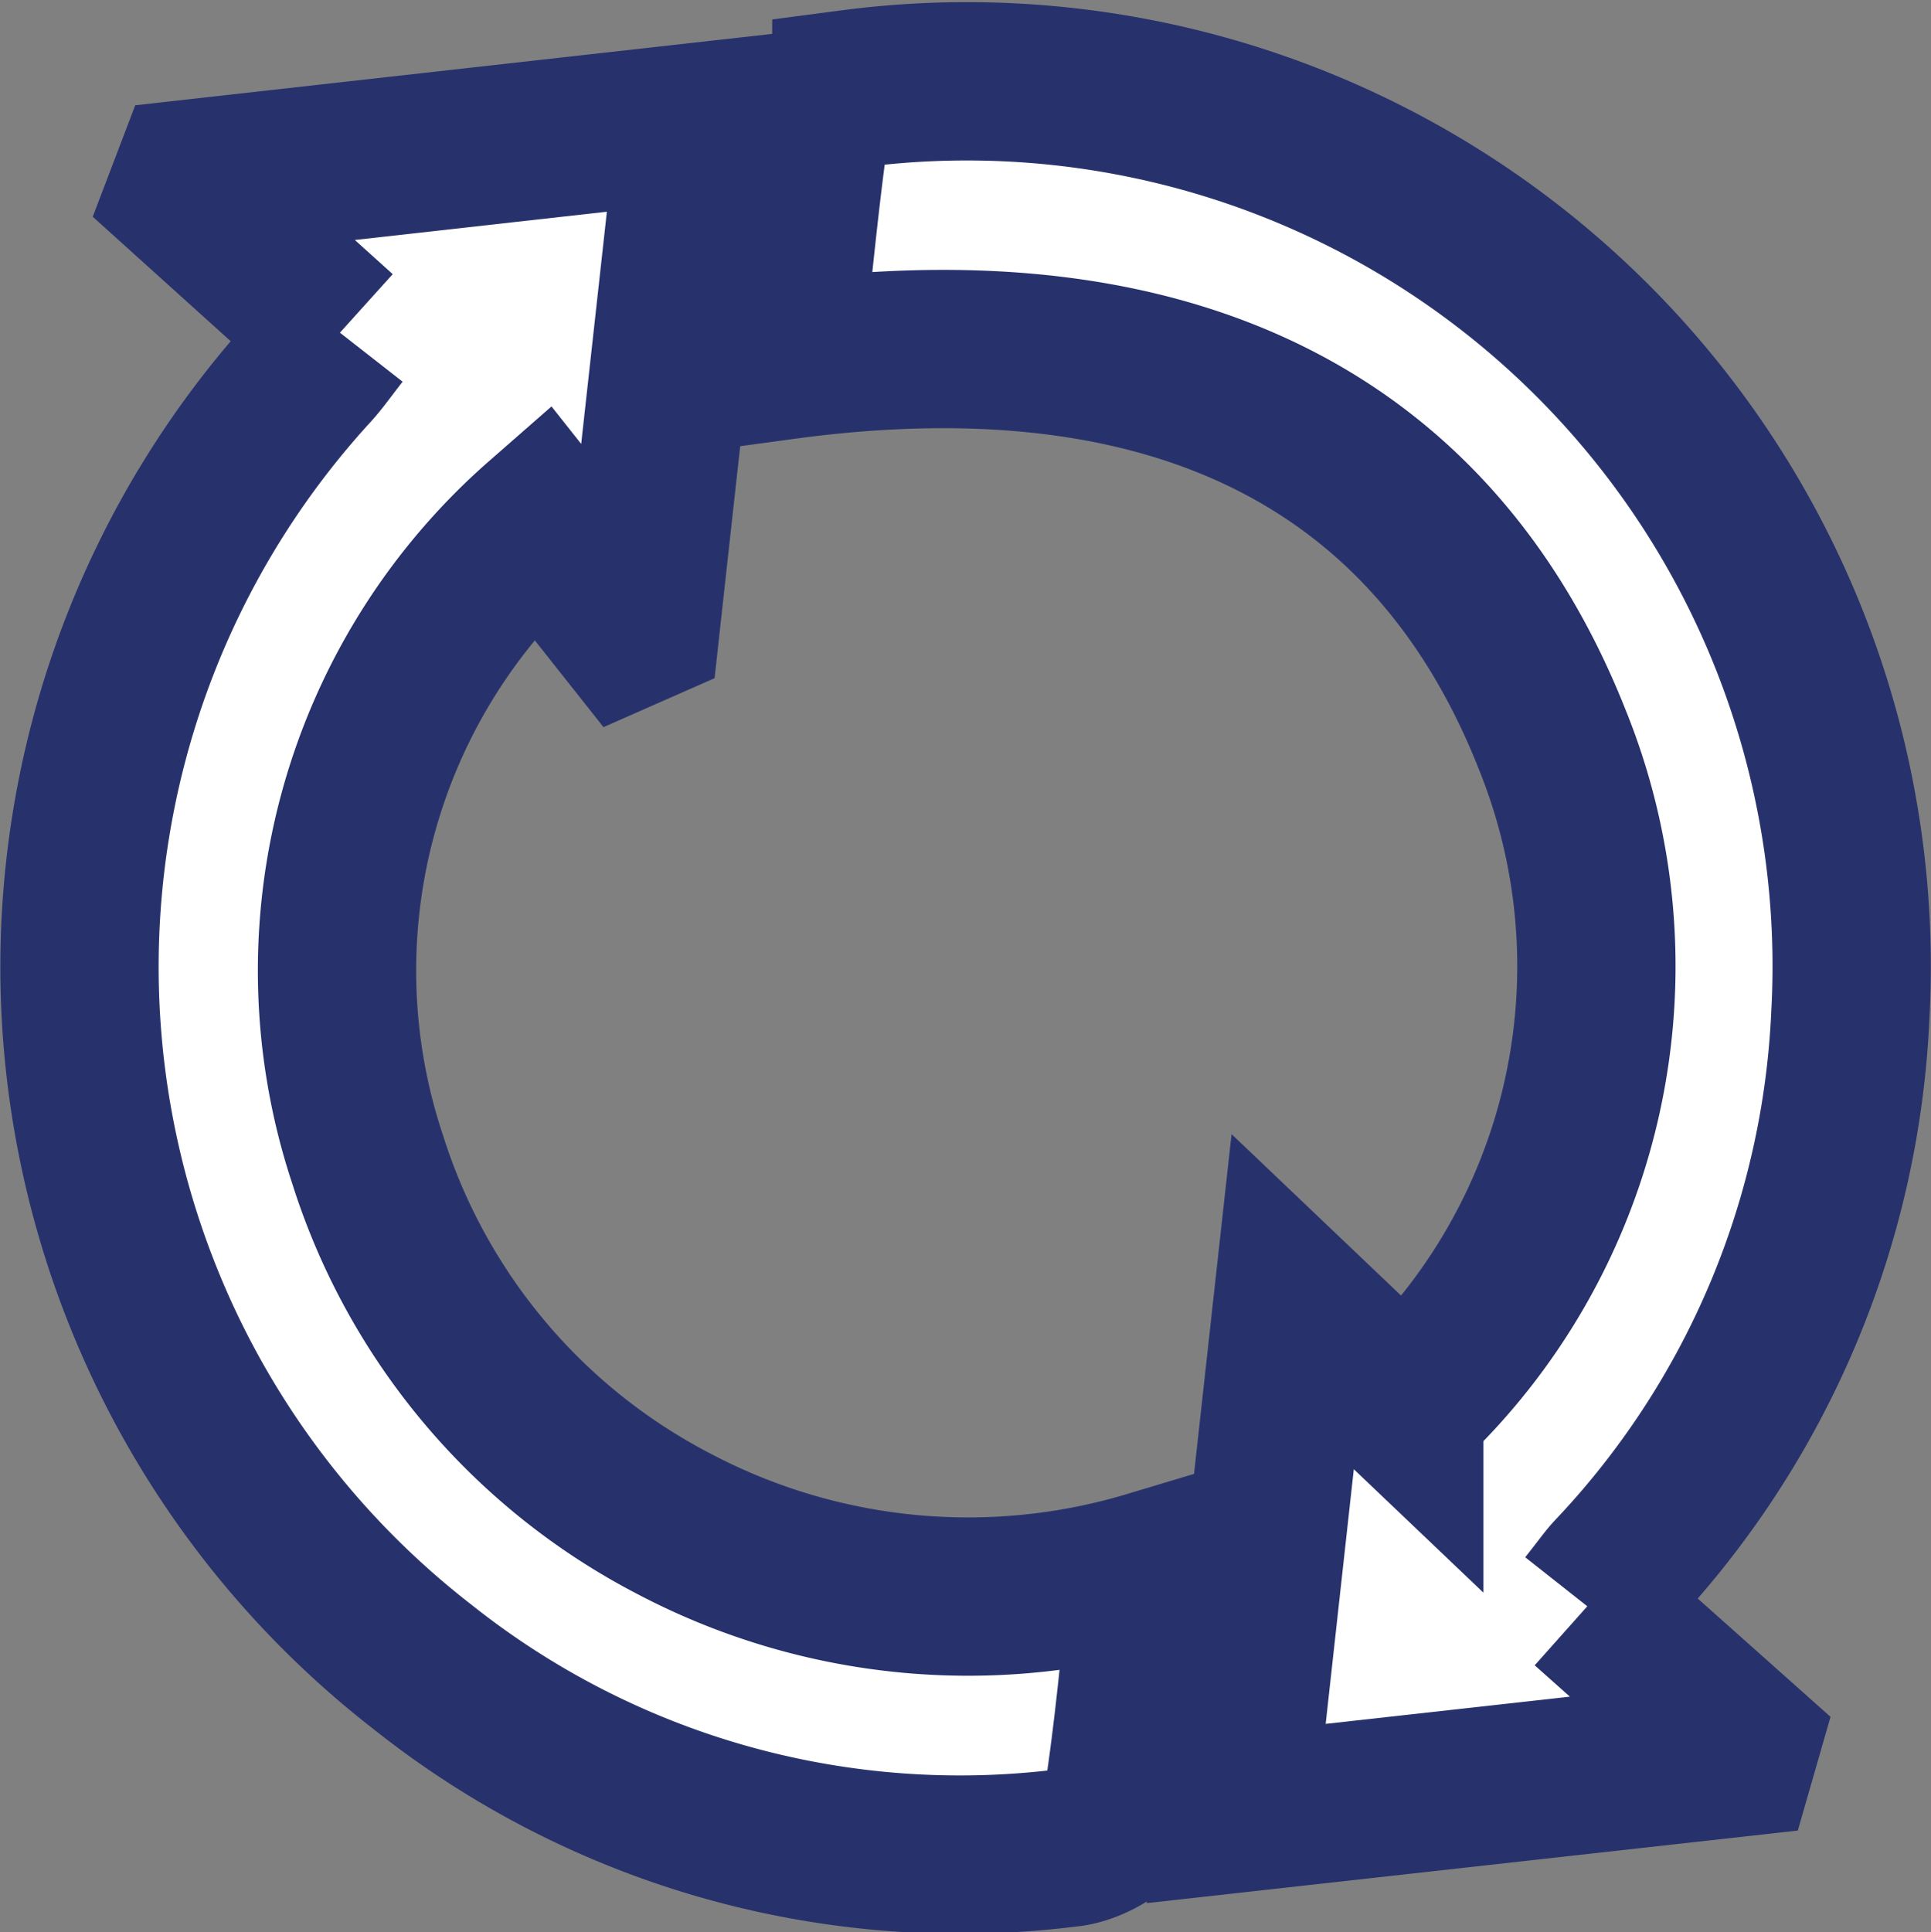 <svg xmlns="http://www.w3.org/2000/svg" width="17.077" height="17.085" viewBox="0 0 17.077 17.085">
  <rect x="0" y="0" width="17.077" height="17.085" fill="#808080" stroke="none"/>
  <g id="Group_6294" data-name="Group 6294" transform="translate(0.704 0.711)">
    <g id="Group_6251" data-name="Group 6251" transform="translate(0 0)">
      <g id="Group_17291" data-name="Group 17291">
        <path id="Path_36038" data-name="Path 36038" d="M2.3,3.8.941,2.574l.053-.139,4.461-.5c-.168,1.52-.33,2.98-.491,4.44l-.118.052-.765-.966a5.286,5.286,0,0,0-1.533,5.65A5.488,5.488,0,0,0,5.255,14.33a5.581,5.581,0,0,0,4.208.408c-.085.775-.144,1.487-.261,2.19-.019.114-.287.25-.45.266a7.635,7.635,0,0,1-5.722-1.6A7.832,7.832,0,0,1,2.062,4.109c.071-.079.132-.167.243-.309" transform="translate(0 -1.567)" fill="#fff" stroke="#27326c" stroke-width="1.4"/>
        <path id="Path_36039" data-name="Path 36039" d="M40.09,13.492,41.446,14.7l-.038.132-4.424.493.5-4.526.987.94a5.339,5.339,0,0,0,1.31-5.906c-1.051-2.664-3.377-3.823-6.8-3.357.079-.739.146-1.466.251-2.189.013-.088.221-.194.349-.212a7.825,7.825,0,0,1,8.835,8.184,7.688,7.688,0,0,1-2.1,4.95c-.052.055-.095.118-.226.284" transform="translate(-26.756 0)" fill="#fff" stroke="#27326c" stroke-width="1.4"/>
      </g>
    </g>
  </g>
</svg>
